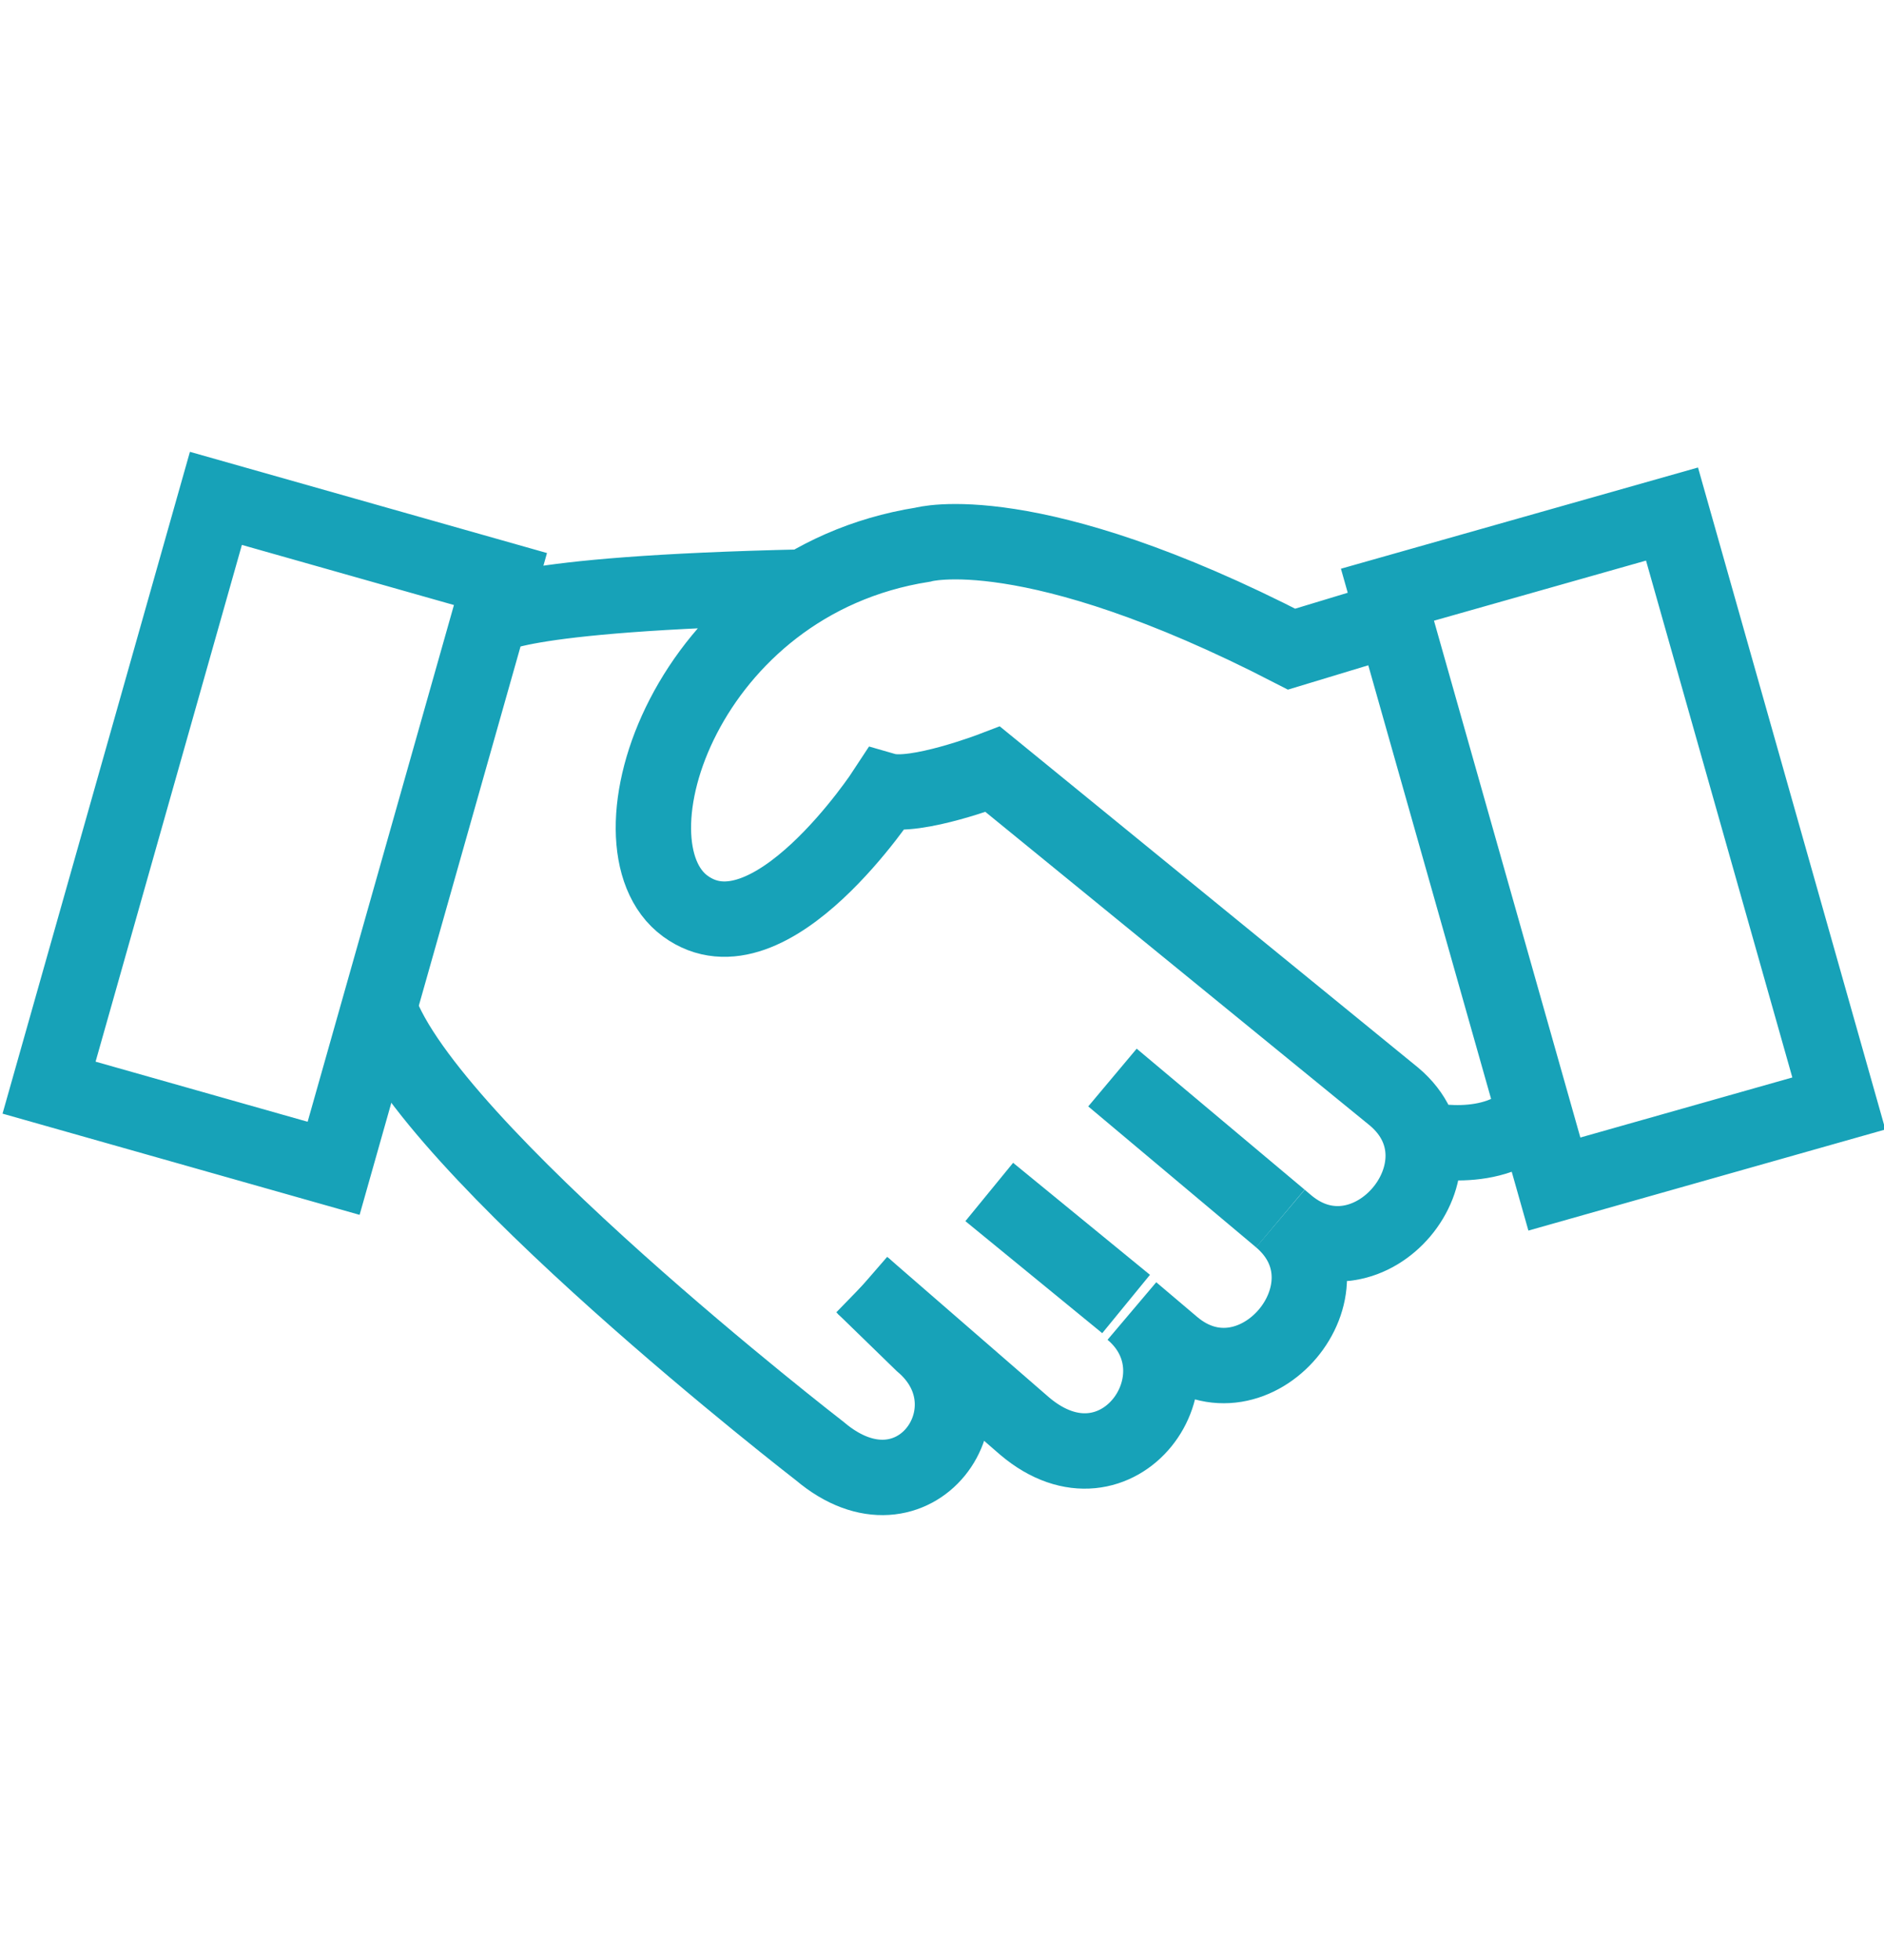 <svg xmlns="http://www.w3.org/2000/svg" width="25" height="26" viewBox="0 0 25 15">
    <g fill="none" fill-rule="evenodd">
        <g stroke="#17A2B8">
            <path d="M16.99 10.664l-2.228-1.87M14.943 11.798l-1.816-1.486M5.03 7.871c.645 1.858 5.849 5.879 5.849 5.879 1.255 1.062 2.39-.56 1.357-1.432l-.79-.768"/>
            <path d="M11.445 11.55l2.152 1.868c1.238 1.048 2.446-.661 1.423-1.527l.543.46c1.082.915 2.506-.774 1.427-1.687l.084.071c1.082.916 2.506-.773 1.427-1.686l-5.327-4.344s-1.028.394-1.425.28c0 0-1.534 2.353-2.655 1.535-1.121-.817 0-4.298 3.152-4.795 0 0 1.418-.405 4.893 1.386l1.288-.39M4.427 9.998L.651 8.928l2.214-7.817 3.776 1.07zM18.411 2.389l3.776-1.07 2.214 7.819-3.775 1.069zM6.492 2.707s.183-.332 4.187-.42M18.844 9.604s.993.257 1.514-.338"/>
        </g>
        <path d="M.038-4.963h24.96v24.96H.038z"/>
    </g>
</svg>
